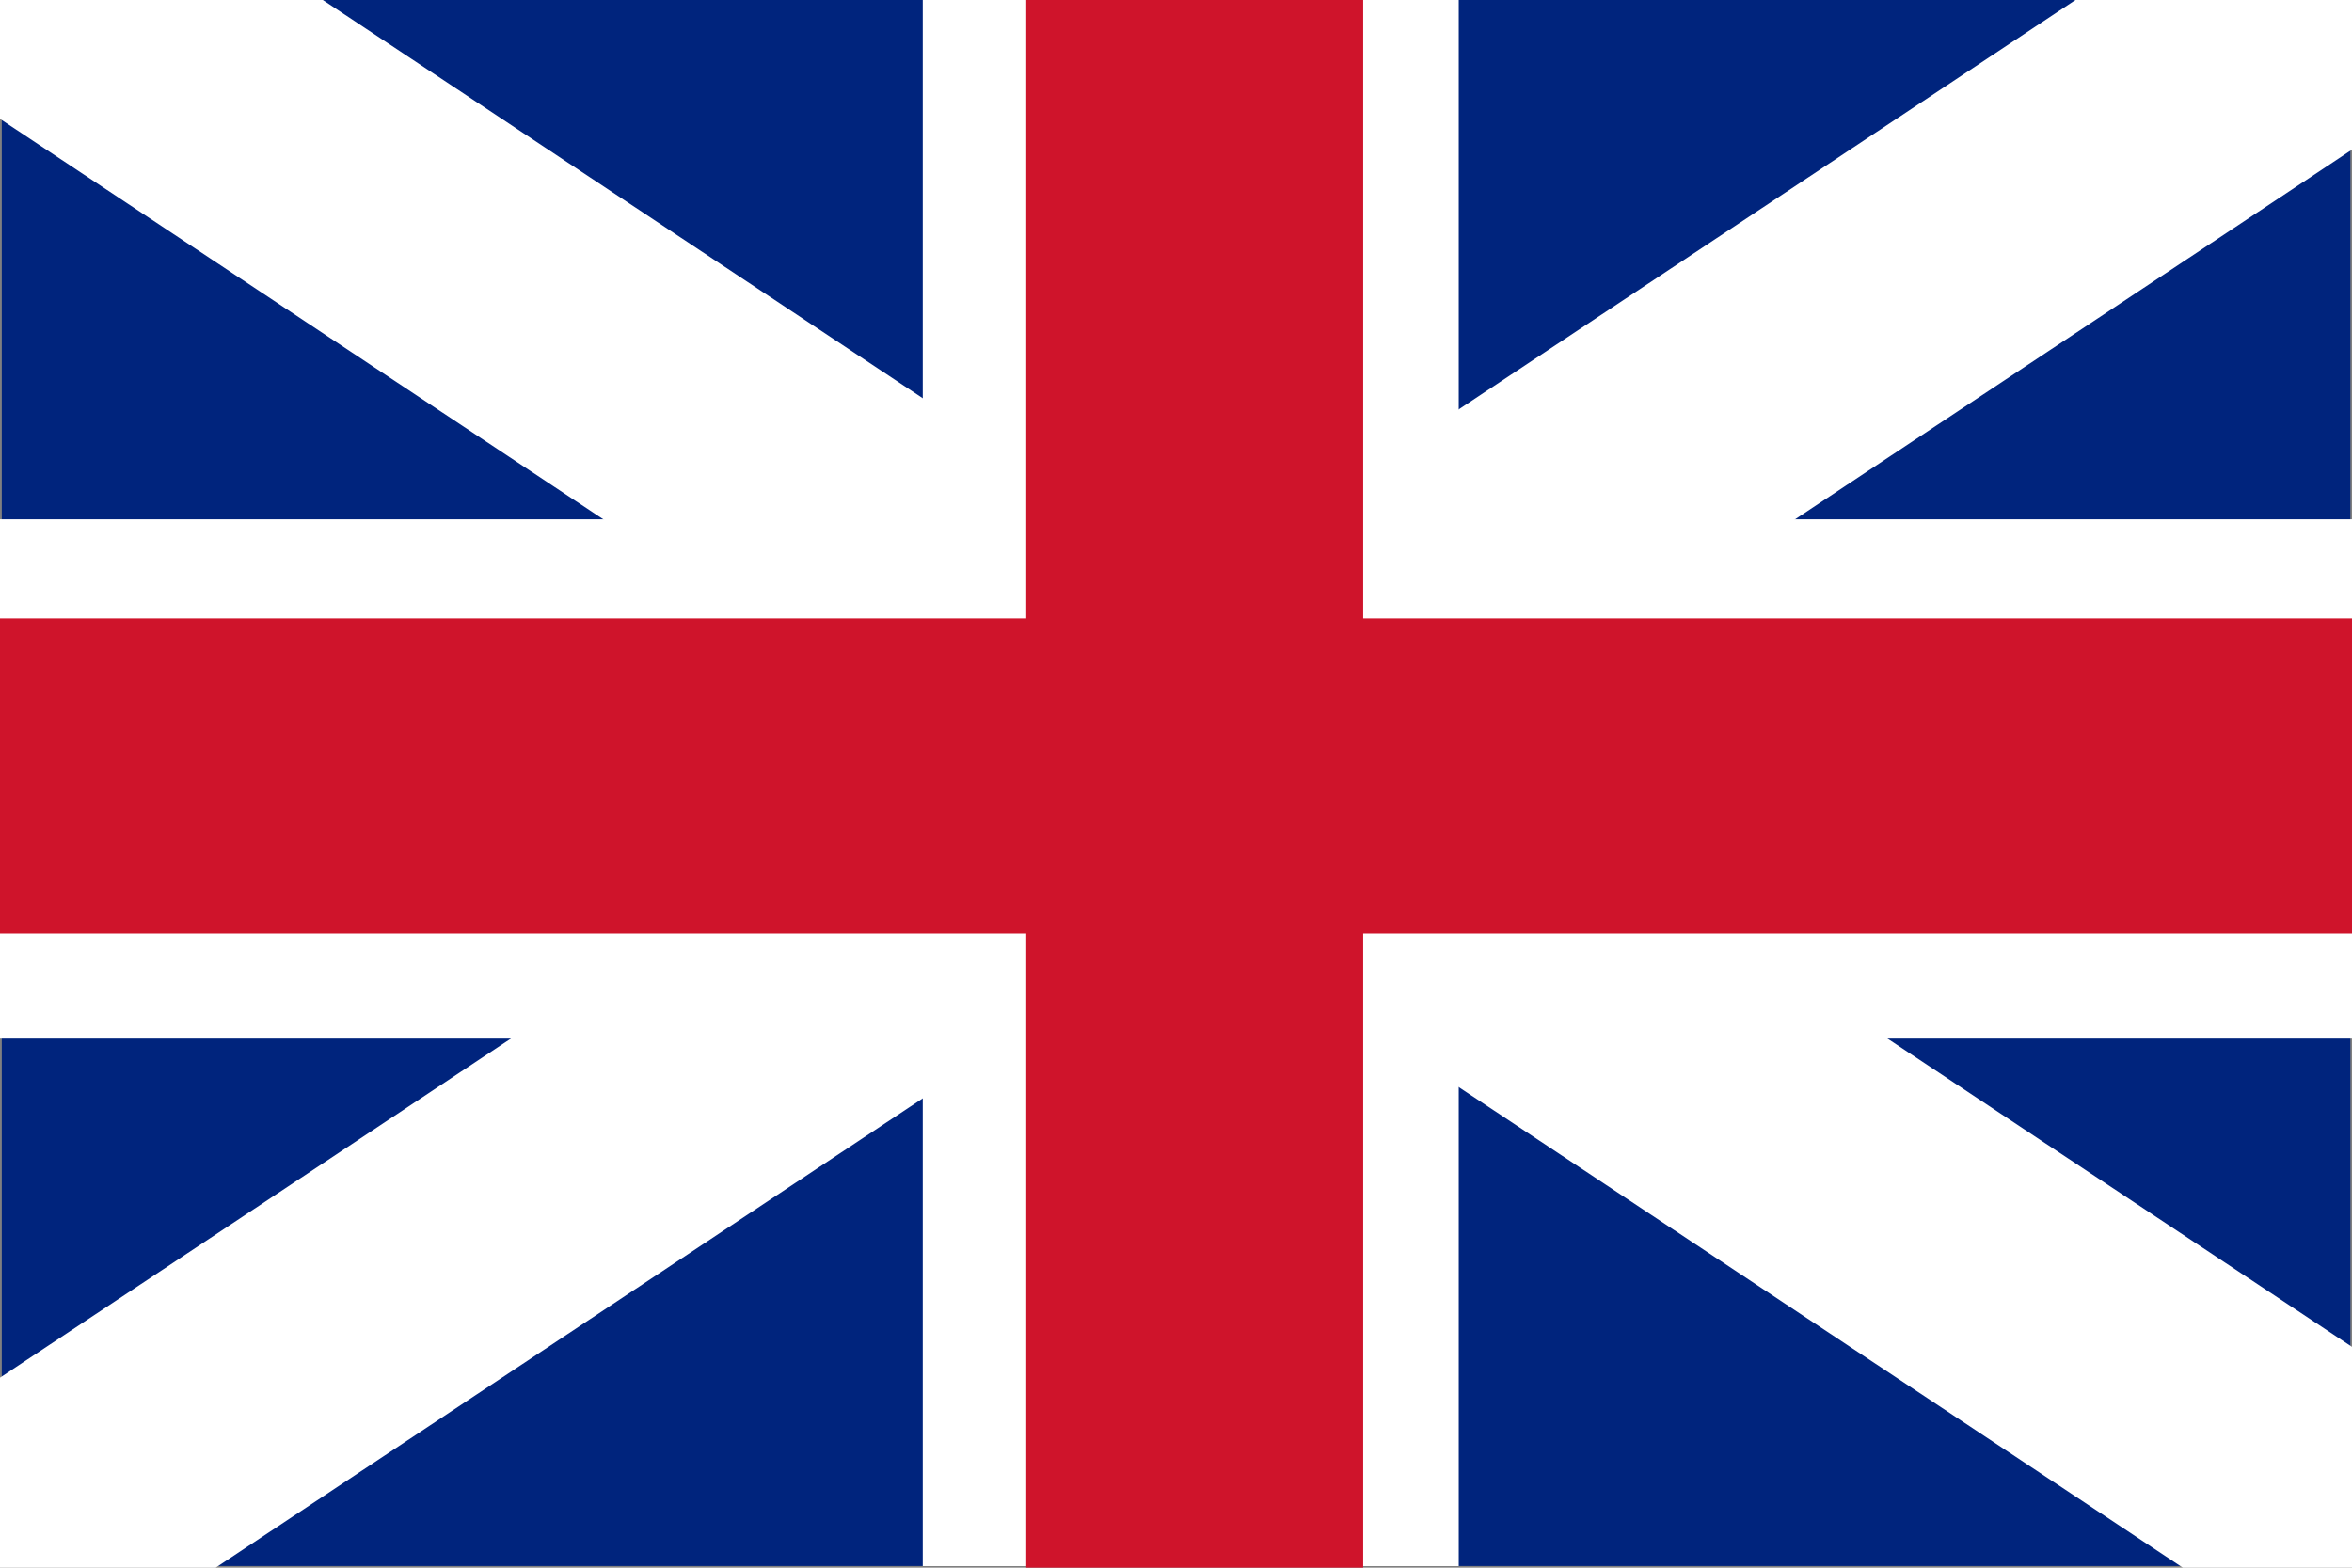 <?xml version="1.0" encoding="UTF-8" standalone="no"?>
<svg
   viewBox="0 0 24 16"
   preserveAspectRatio="xMinYMin"
   version="1.1"
   id="svg3"
   sodipodi:docname="en.svg"
   inkscape:version="1.4.2 (ebf0e940, 2025-05-08)"
   xml:space="preserve"
   xmlns:inkscape="http://www.inkscape.org/namespaces/inkscape"
   xmlns:sodipodi="http://sodipodi.sourceforge.net/DTD/sodipodi-0.dtd"
   xmlns="http://www.w3.org/2000/svg"
   xmlns:svg="http://www.w3.org/2000/svg"><rect x="0" y="0" width="24" height="16" fill="#808080" stroke="none"/><defs
     id="defs3" /><sodipodi:namedview
     id="namedview3"
     pagecolor="#ffffff"
     bordercolor="#000000"
     borderopacity="0.25"
     inkscape:showpageshadow="2"
     inkscape:pageopacity="0.0"
     inkscape:pagecheckerboard="0"
     inkscape:deskcolor="#d1d1d1"
     showgrid="false"
     inkscape:zoom="22.579178"
     inkscape:cx="-0.68647318"
     inkscape:cy="8.0162352"
     inkscape:window-width="1792"
     inkscape:window-height="1009"
     inkscape:window-x="0"
     inkscape:window-y="25"
     inkscape:window-maximized="1"
     inkscape:current-layer="svg3" /><rect
     width="23.965"
     height="16.065"
     style="fill:#00247d;stroke:#000000;stroke-width:1.635;stroke-opacity:0;fill-opacity:1"
     y="-0.082"
     id="rect2"
     x="0.018" /><rect
     width="24"
     height="5.3"
     style="fill:#ffffff;fill-opacity:1;stroke:#000000;stroke-width:1;stroke-opacity:0"
     y="5.3"
     id="rect3"
     x="1.110223e-16" /><rect
     width="16.069"
     height="5.469"
     style="fill:#ffffff;fill-opacity:1;stroke:#000000;stroke-width:0.831;stroke-opacity:0"
     y="9.416"
     id="rect3-9"
     x="-15.984"
     transform="rotate(-90)" /><rect
     width="32.957"
     height="2.833"
     style="fill:#ffffff;fill-opacity:1;stroke:#000000;stroke-width:0.857;stroke-opacity:0"
     y="-1.822"
     id="rect3-8-3-5"
     x="-30.871"
     transform="matrix(-0.833,-0.553,-0.553,0.833,0,0)" /><rect
     width="32.957"
     height="2.833"
     style="fill:#ffffff;fill-opacity:1;stroke:#000000;stroke-width:0.857;stroke-opacity:0"
     y="11.714"
     id="rect3-8-3"
     x="-10.725"
     transform="rotate(-33.581)" /><rect
     width="24.217"
     height="3.217"
     style="fill:#cf142b;fill-opacity:1;stroke:#000000;stroke-width:0.783;stroke-opacity:0"
     y="6.311"
     id="rect3-8"
     x="-0.075" /><rect
     width="16.238"
     height="3.438"
     style="fill:#cf142b;fill-opacity:1;stroke:#000000;stroke-width:0.662;stroke-opacity:0"
     y="10.472"
     id="rect3-9-1"
     x="-16.126"
     transform="rotate(-90)" /></svg>
